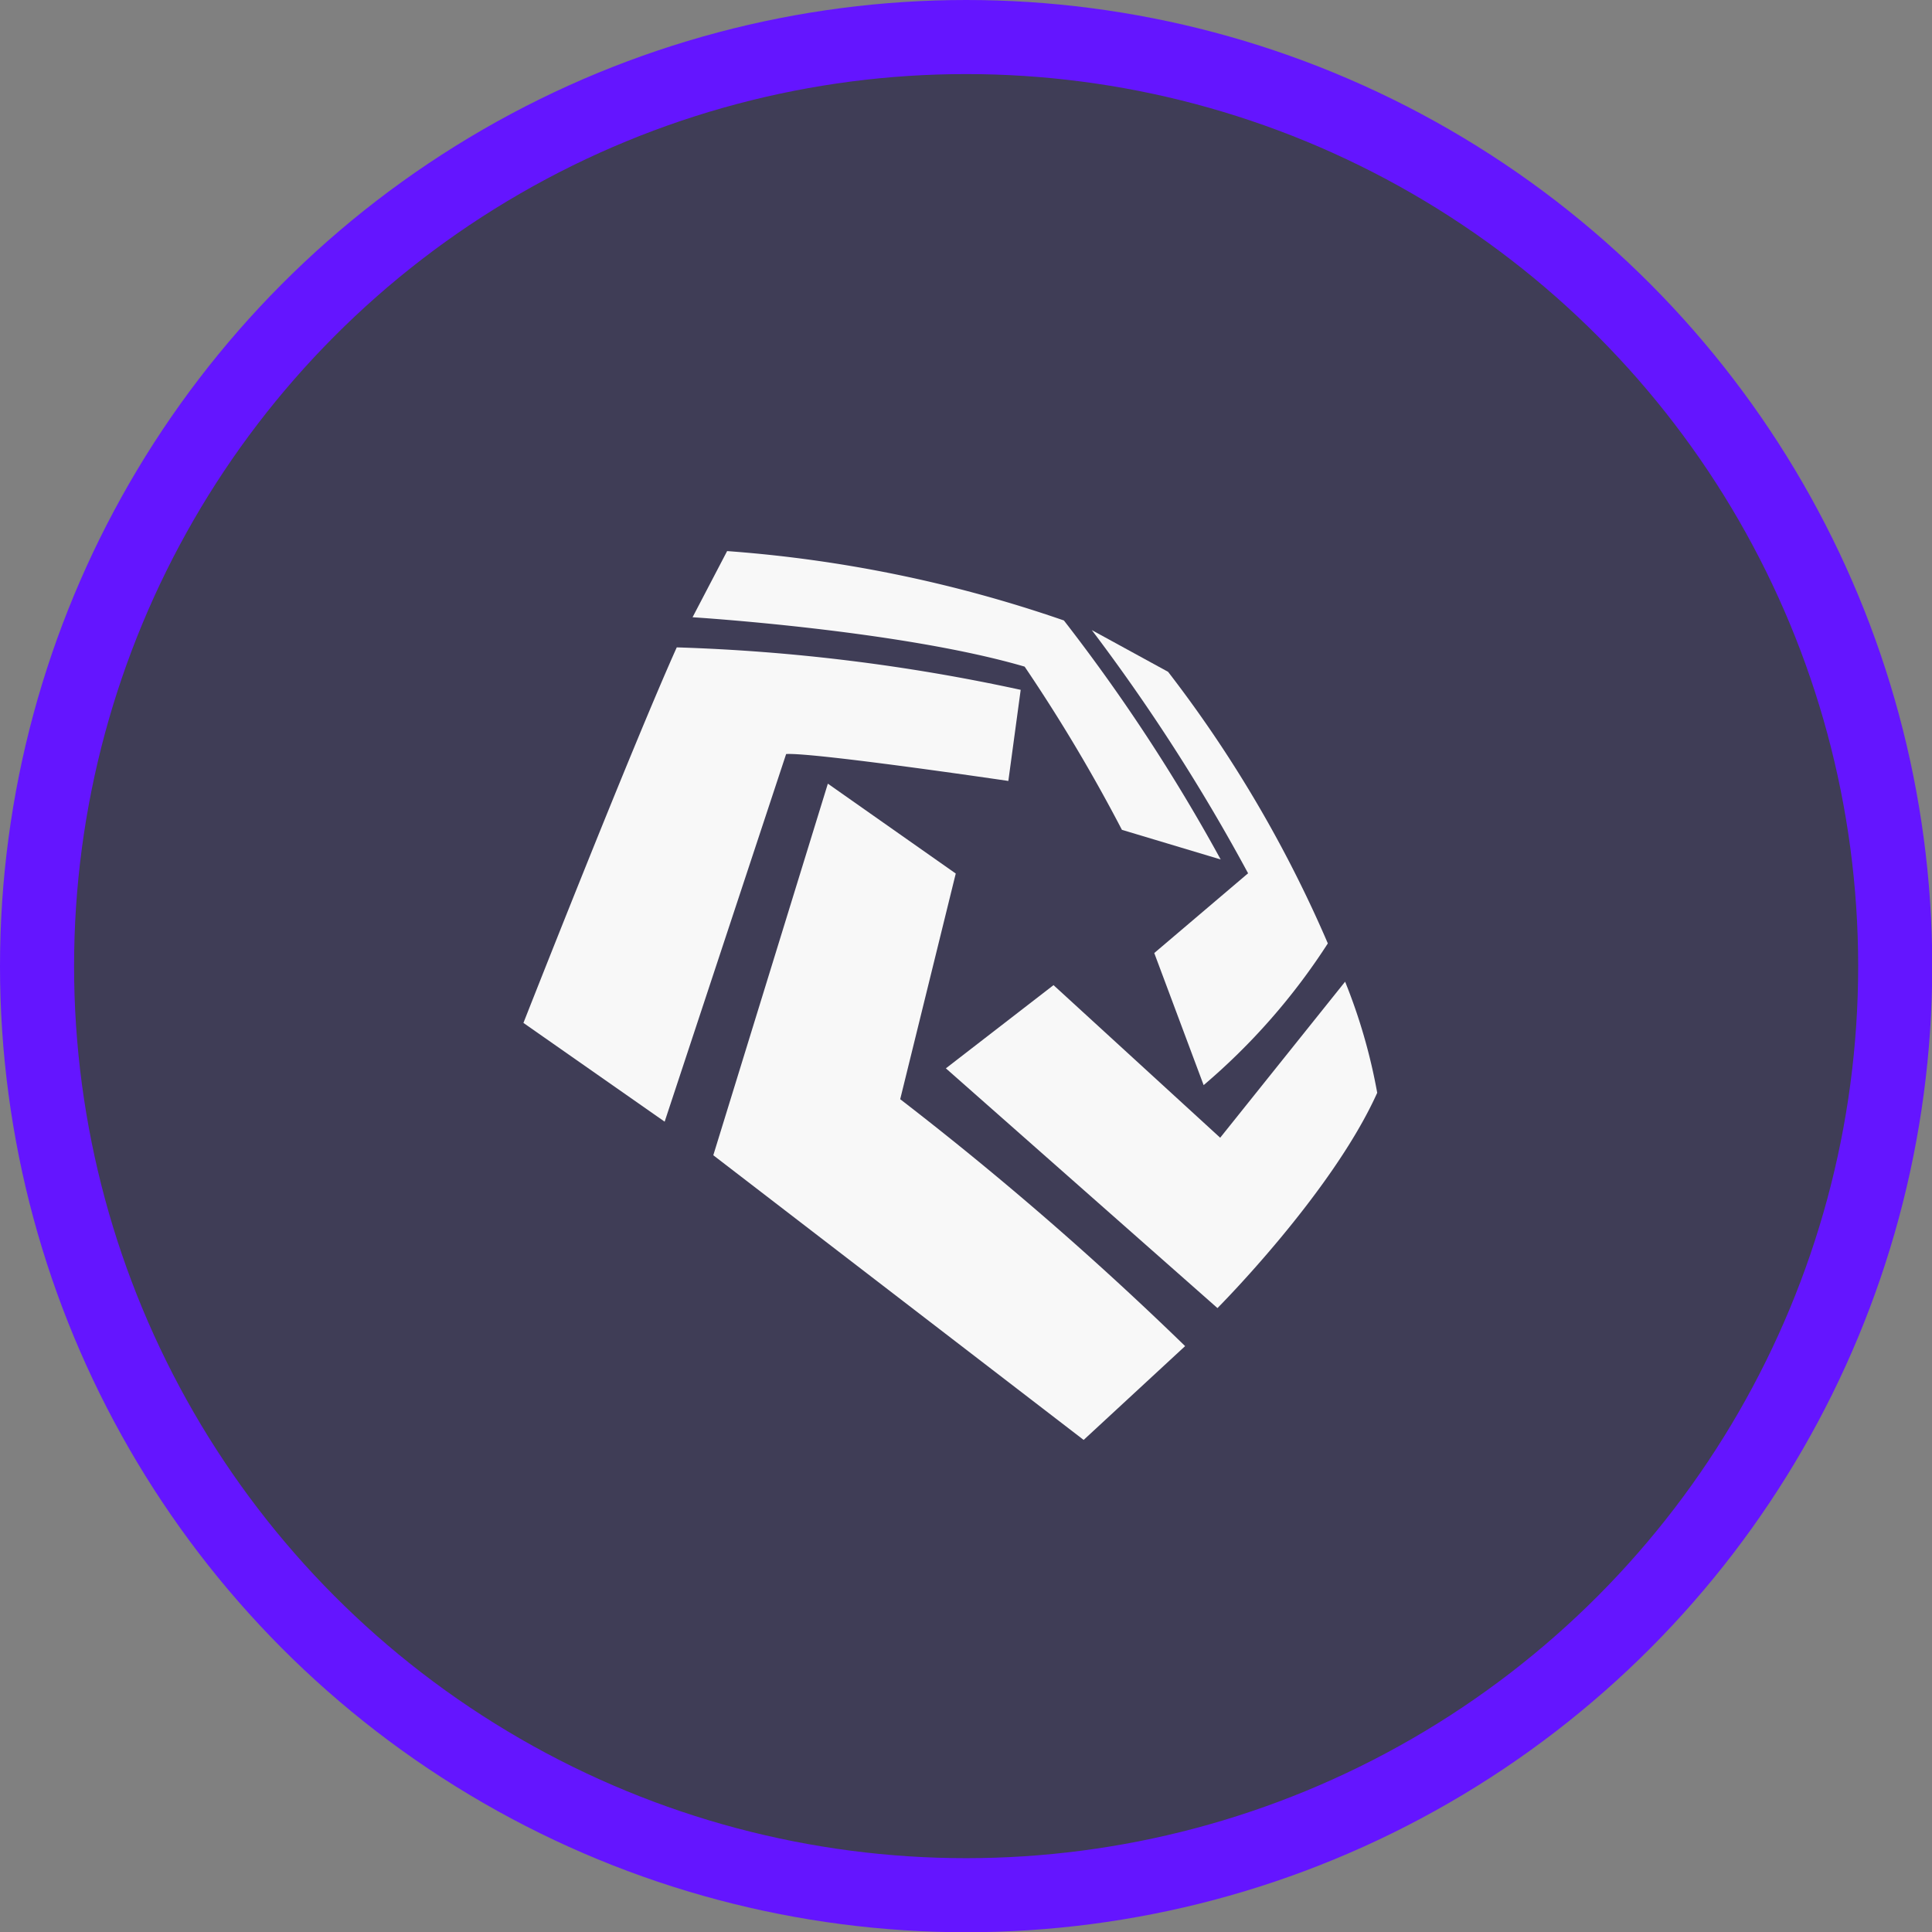 <svg xmlns="http://www.w3.org/2000/svg" viewBox="0 0 78.25 78.25"><rect x="0" y="0" width="78.25" height="78.25" fill="#808080" stroke="none"/><defs><style>.cls-1{fill:#3f3d56;stroke:#6415ff;stroke-miterlimit:10;stroke-width:3px;}.cls-2{fill:#f8f8f8;}</style></defs><title>avatarJabakV2Asset 5</title><g id="Layer_2" data-name="Layer 2"><g id="Layer_1-2" data-name="Layer 1"><circle class="cls-1" cx="39.13" cy="39.13" r="37.63"/><path class="cls-2" d="M54.48,39.76l-5.06,6.32L42.67,39.9l-4.36,3.37,11,9.71s4.64-4.65,6.47-8.72A22.82,22.82,0,0,0,54.48,39.76Z"/><path class="cls-2" d="M53.78,38.21a50.9,50.9,0,0,0-6.47-11l-3.09-1.69a76.52,76.52,0,0,1,6.33,9.85l-3.8,3.23,2,5.35A26,26,0,0,0,53.78,38.21Z"/><path class="cls-2" d="M33.53,31.74,28.89,46.79l15,11.53L48,54.52a133.65,133.65,0,0,0-11.54-10l2.25-9.14Z"/><path class="cls-2" d="M43.09,25.13a53.55,53.55,0,0,0-13.64-2.81L28.05,25s8.39.52,13.45,2a66.81,66.81,0,0,1,3.94,6.61l4,1.2A72.38,72.38,0,0,0,43.09,25.13Z"/><path class="cls-2" d="M41.34,27.94l-.5,3.69s-7.87-1.16-9-1.09L26.92,45.43l-5.72-4s4.38-11.14,6.21-15.21A76.62,76.62,0,0,1,41.34,27.94Z"/></g></g></svg>